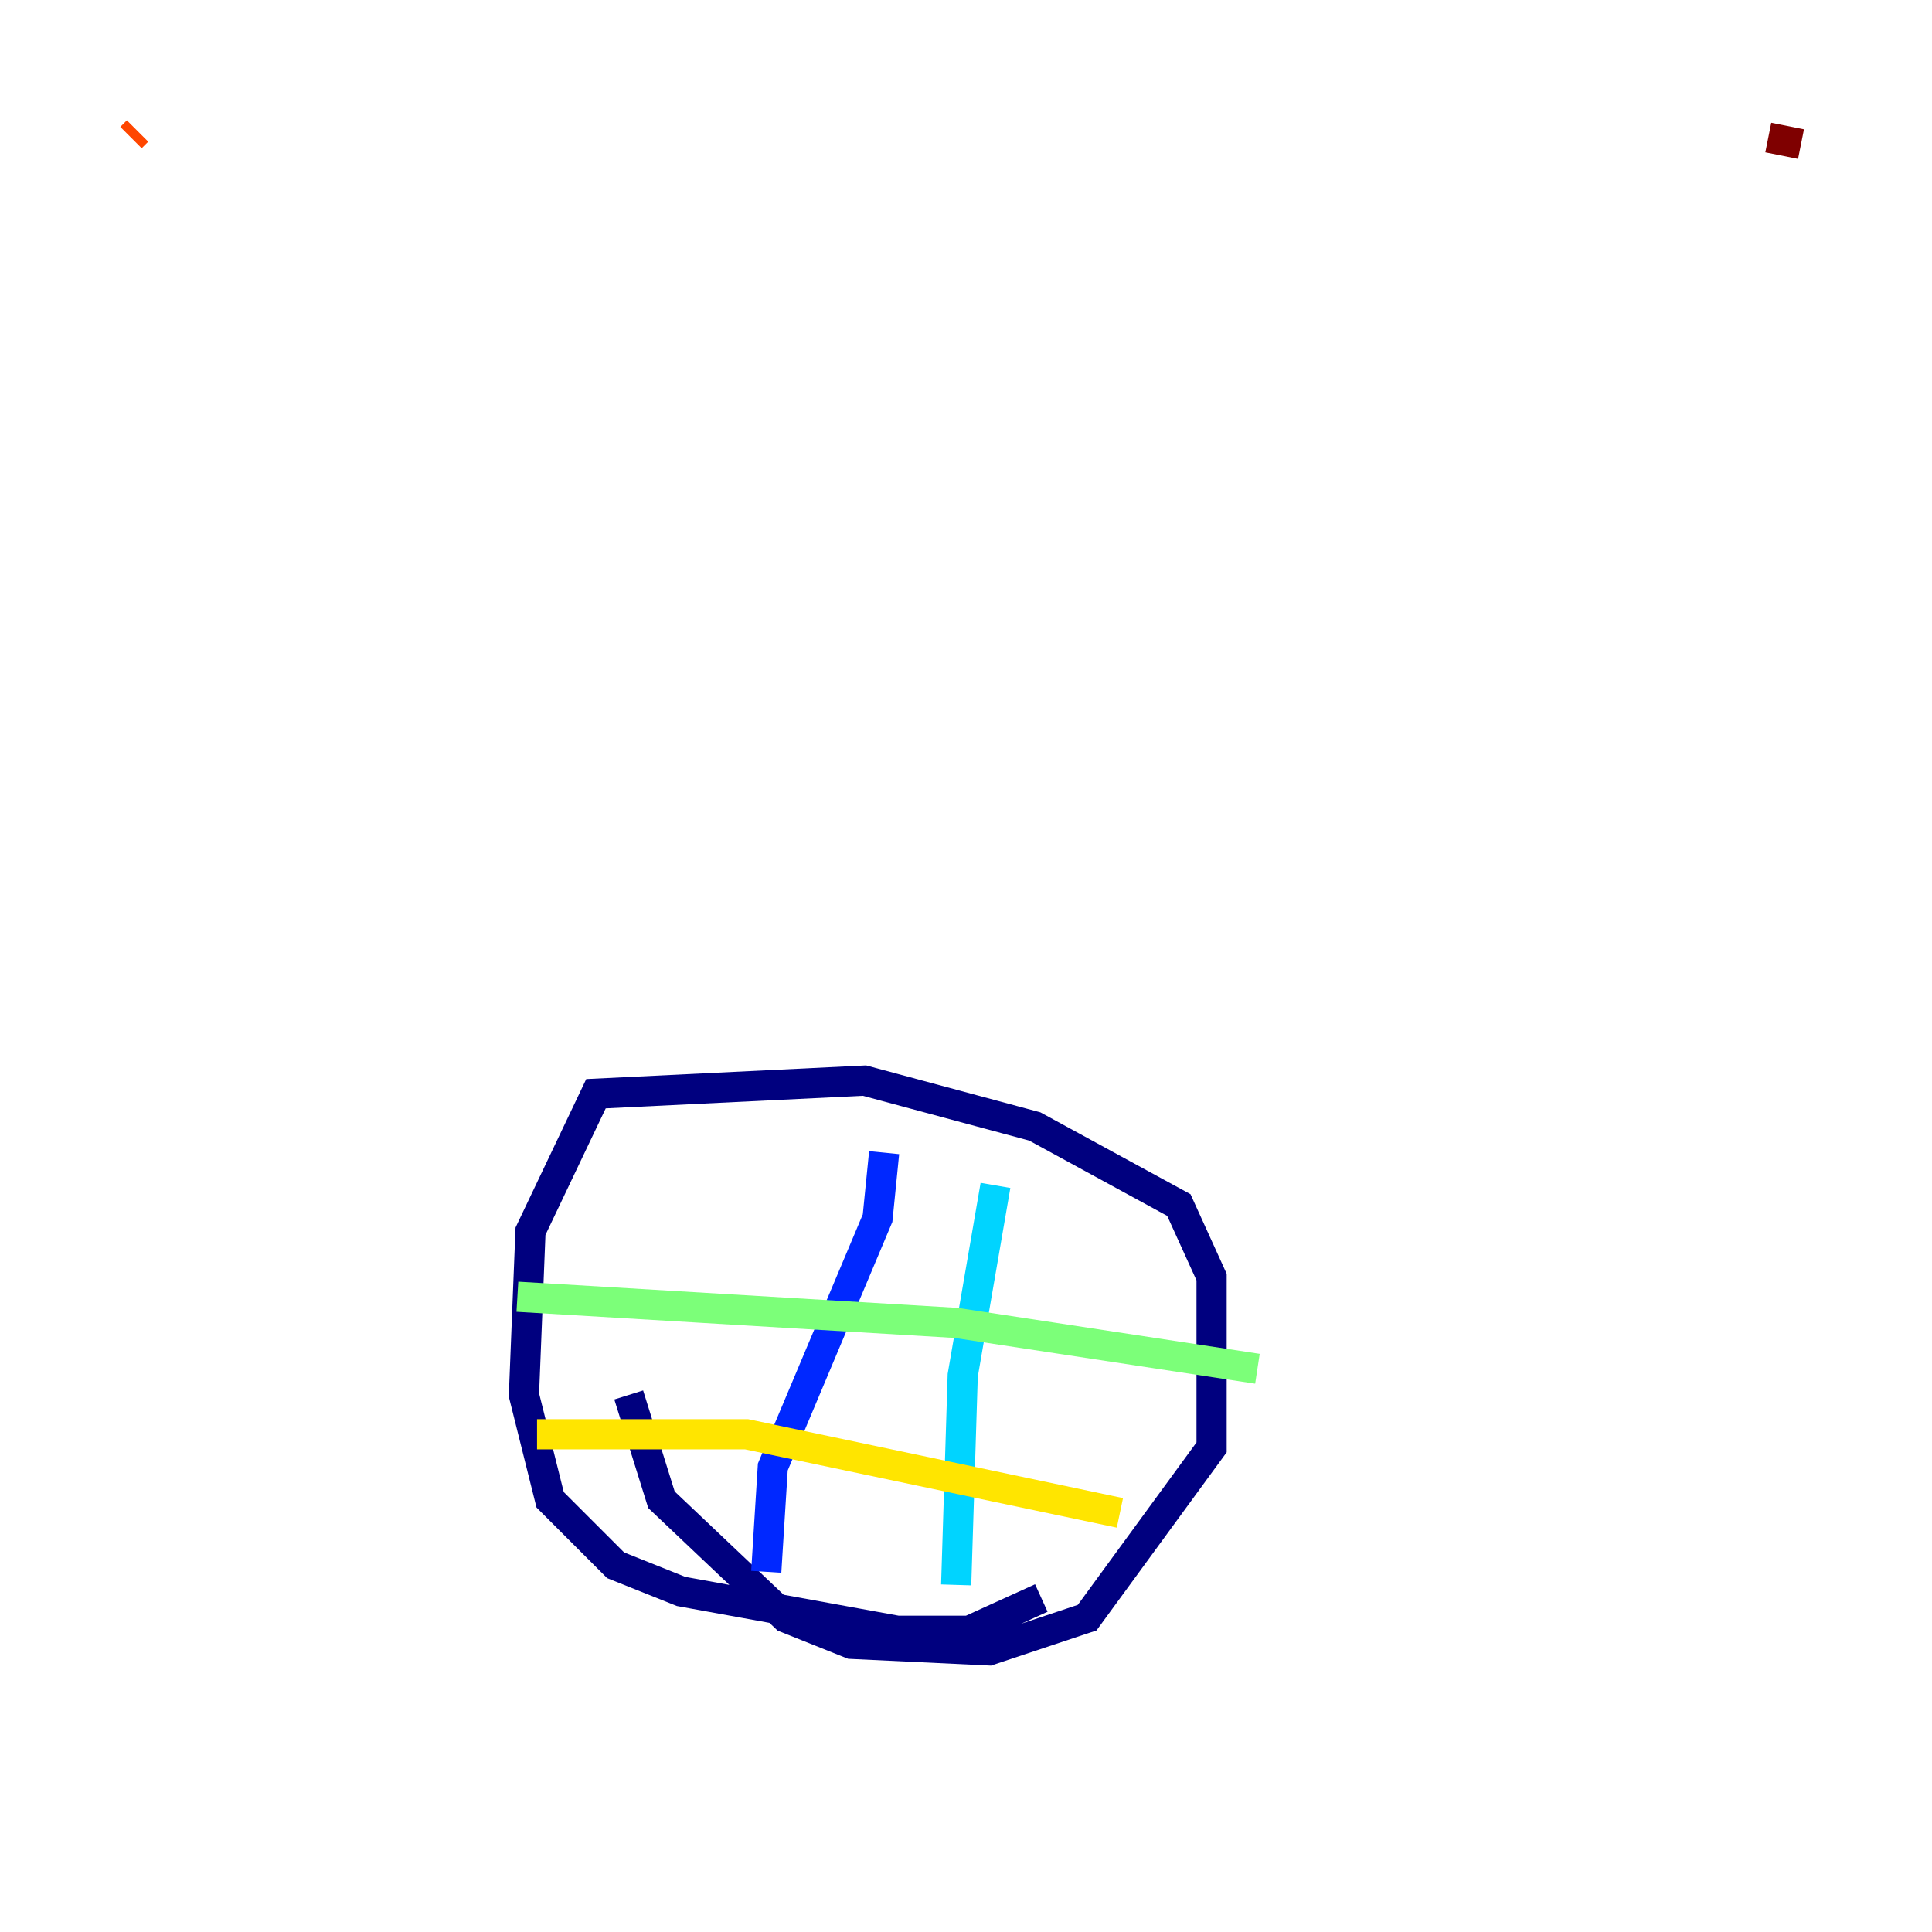 <?xml version="1.0" encoding="utf-8" ?>
<svg baseProfile="tiny" height="128" version="1.2" viewBox="0,0,128,128" width="128" xmlns="http://www.w3.org/2000/svg" xmlns:ev="http://www.w3.org/2001/xml-events" xmlns:xlink="http://www.w3.org/1999/xlink"><defs /><polyline fill="none" points="41.654,92.42 43.824,99.363 52.068,107.173 56.407,108.909 65.519,109.342 72.027,107.173 80.271,95.891 80.271,84.61 78.102,79.837 68.556,74.63 57.275,71.593 39.485,72.461 35.146,81.573 34.712,92.42 36.447,99.363 40.786,103.702 45.125,105.437 59.444,108.041 64.217,108.041 68.99,105.871" stroke="#00007f" stroke-width="2" /><polyline fill="none" points="50.766,104.136 51.2,97.193 58.142,80.705 58.576,76.366" stroke="#0028ff" stroke-width="2" /><polyline fill="none" points="63.349,105.003 63.783,91.119 65.953,78.536" stroke="#00d4ff" stroke-width="2" /><polyline fill="none" points="83.308,90.685 63.349,87.647 34.278,85.912" stroke="#7cff79" stroke-width="2" /><polyline fill="none" points="74.197,100.231 49.464,95.024 35.58,95.024" stroke="#ffe500" stroke-width="2" /><polyline fill="none" points="8.678,9.112 9.112,8.678" stroke="#ff4600" stroke-width="2" /><polyline fill="none" points="117.153,9.112 119.322,9.546" stroke="#7f0000" stroke-width="2" /></svg>